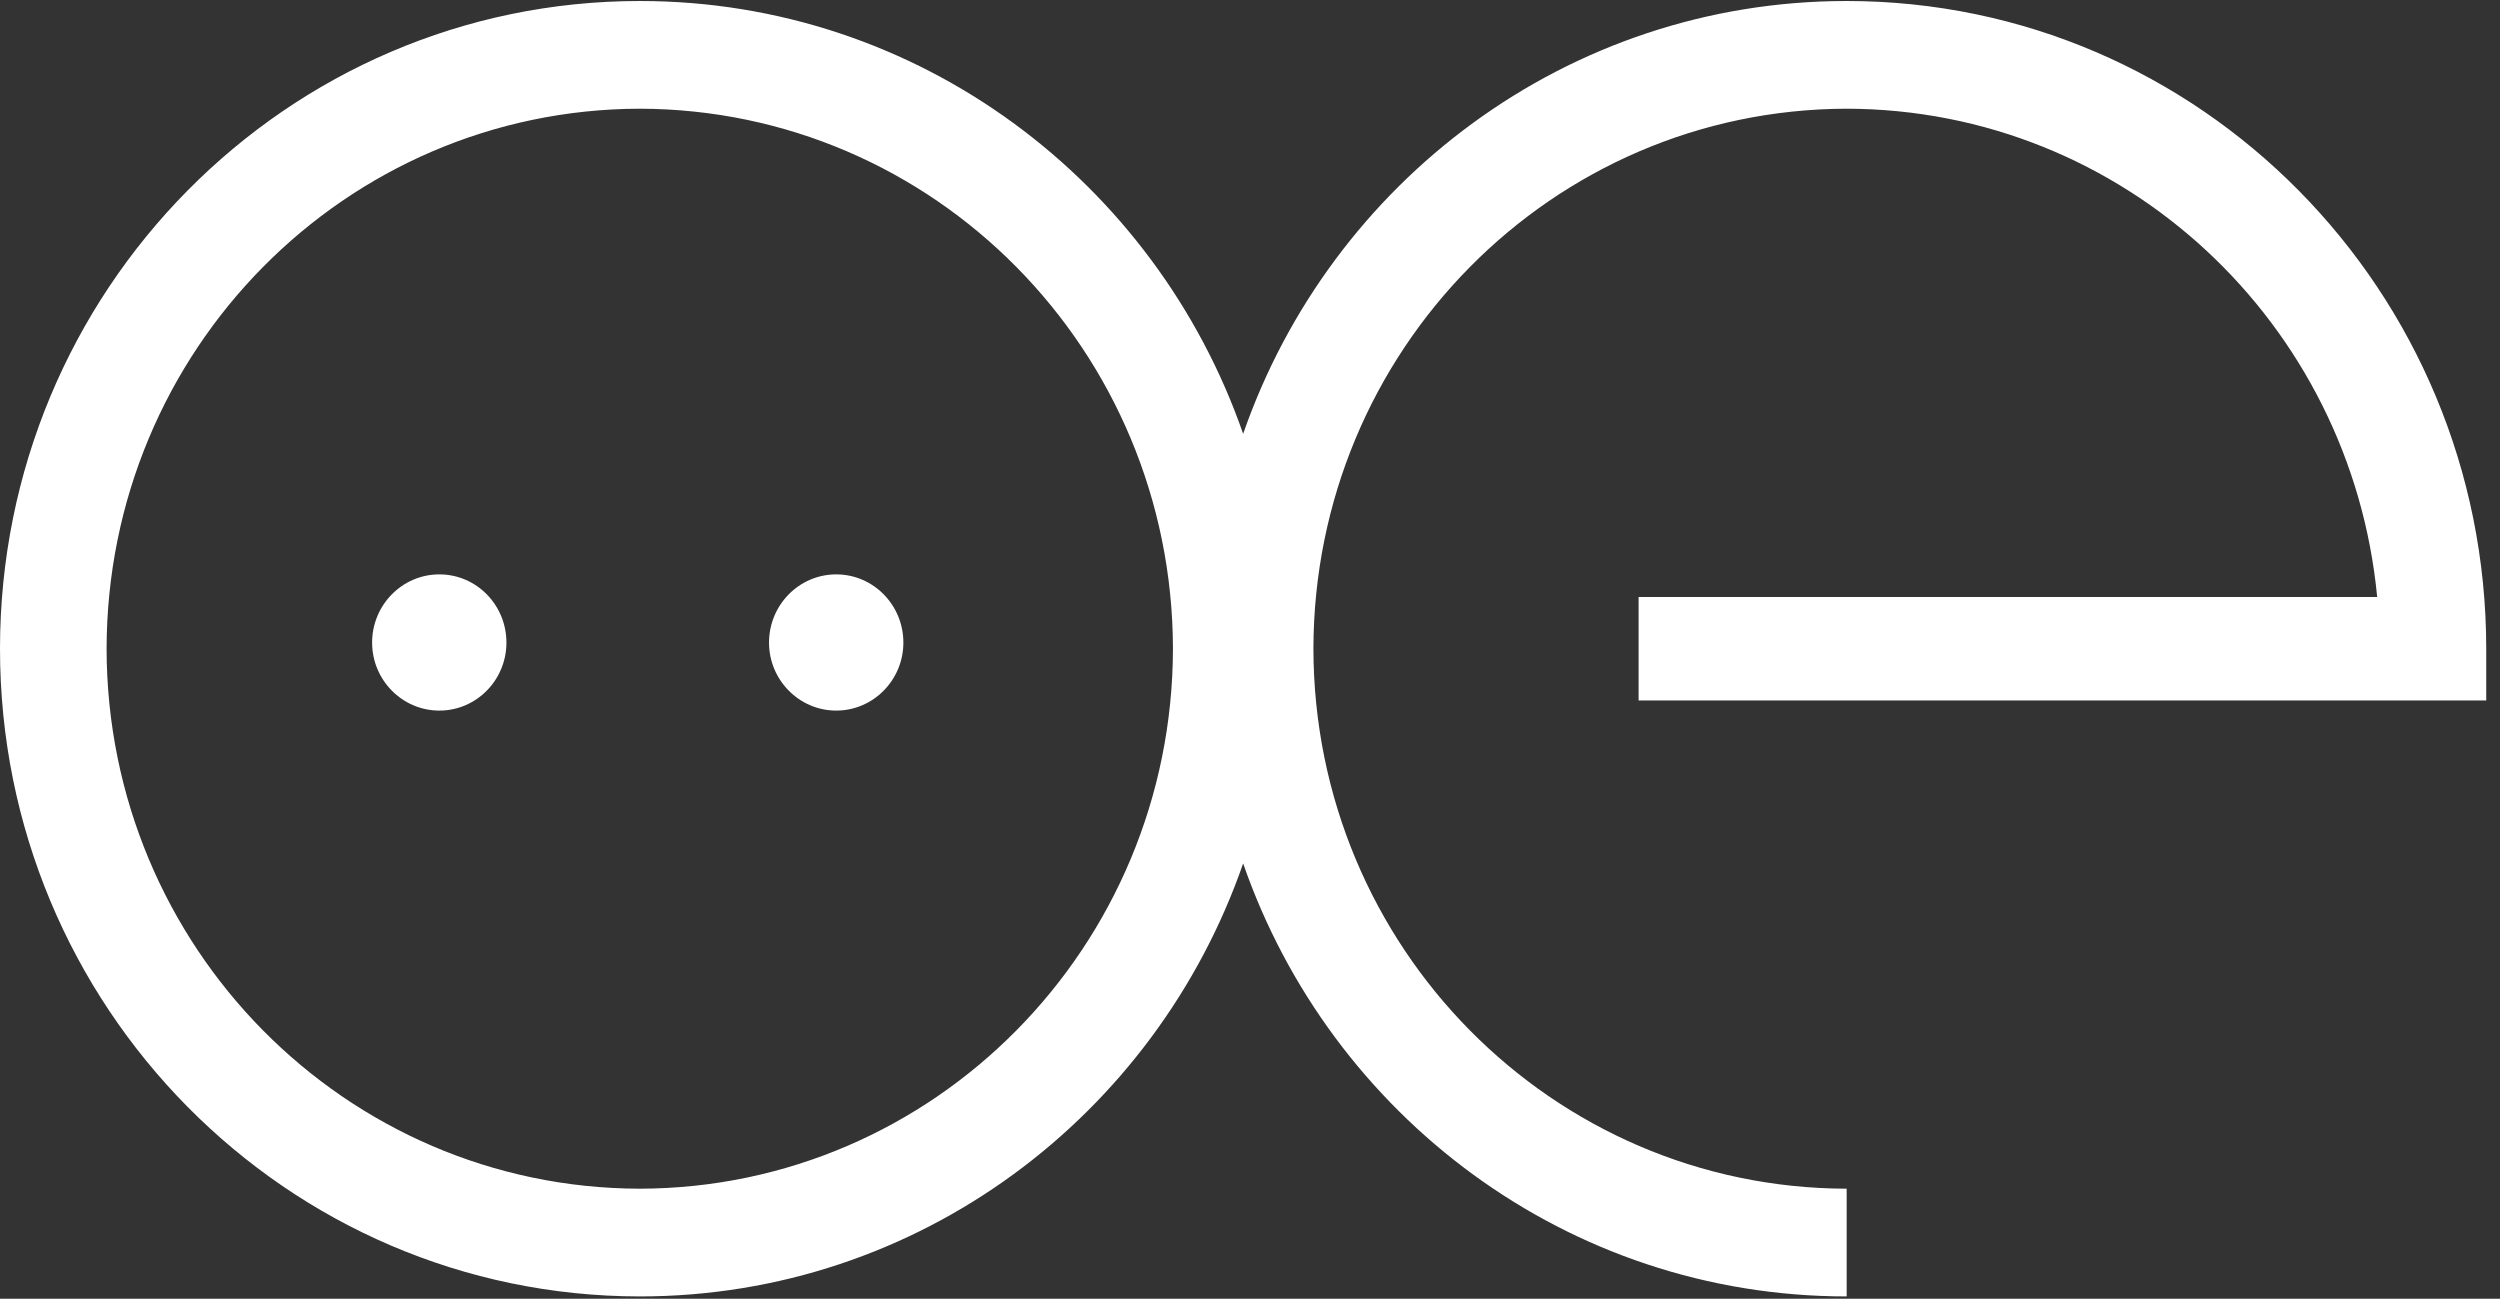 <svg width="77" height="40" viewBox="0 0 77 40" fill="none" xmlns="http://www.w3.org/2000/svg">
<rect x="0" y="0" width="77" height="40" fill="#333333" stroke="none"/>
<path d="M19.705 36.612C10.633 36.592 3.297 29.163 3.283 19.982C3.297 10.793 10.633 3.37 19.705 3.348C28.771 3.37 36.109 10.793 36.127 19.982C36.109 29.163 28.771 36.592 19.705 36.612ZM50.469 21.574H76.576V19.982C76.574 8.961 67.756 0.031 56.877 0.031C48.283 0.031 40.982 5.601 38.289 13.362C35.594 5.601 28.295 0.031 19.705 0.031C8.822 0.031 0.002 8.961 0 19.982C0.002 31 8.822 39.924 19.705 39.93C28.295 39.93 35.592 34.359 38.289 26.594C40.982 34.359 48.283 39.93 56.877 39.93V36.612C47.805 36.592 40.471 29.163 40.453 19.982C40.471 10.793 47.805 3.37 56.877 3.348C65.412 3.366 72.412 9.946 73.217 18.388H50.469V21.574Z" fill="white"/>
<path d="M23.686 19.792C23.686 20.943 24.613 21.886 25.756 21.886C26.898 21.886 27.824 20.943 27.824 19.792C27.824 18.633 26.898 17.691 25.756 17.691C24.613 17.691 23.686 18.633 23.686 19.792Z" fill="white"/>
<path d="M11.461 19.792C11.461 20.943 12.389 21.886 13.531 21.886C14.676 21.886 15.598 20.943 15.598 19.792C15.598 18.633 14.676 17.691 13.531 17.691C12.389 17.691 11.461 18.633 11.461 19.792Z" fill="white"/>
</svg>
